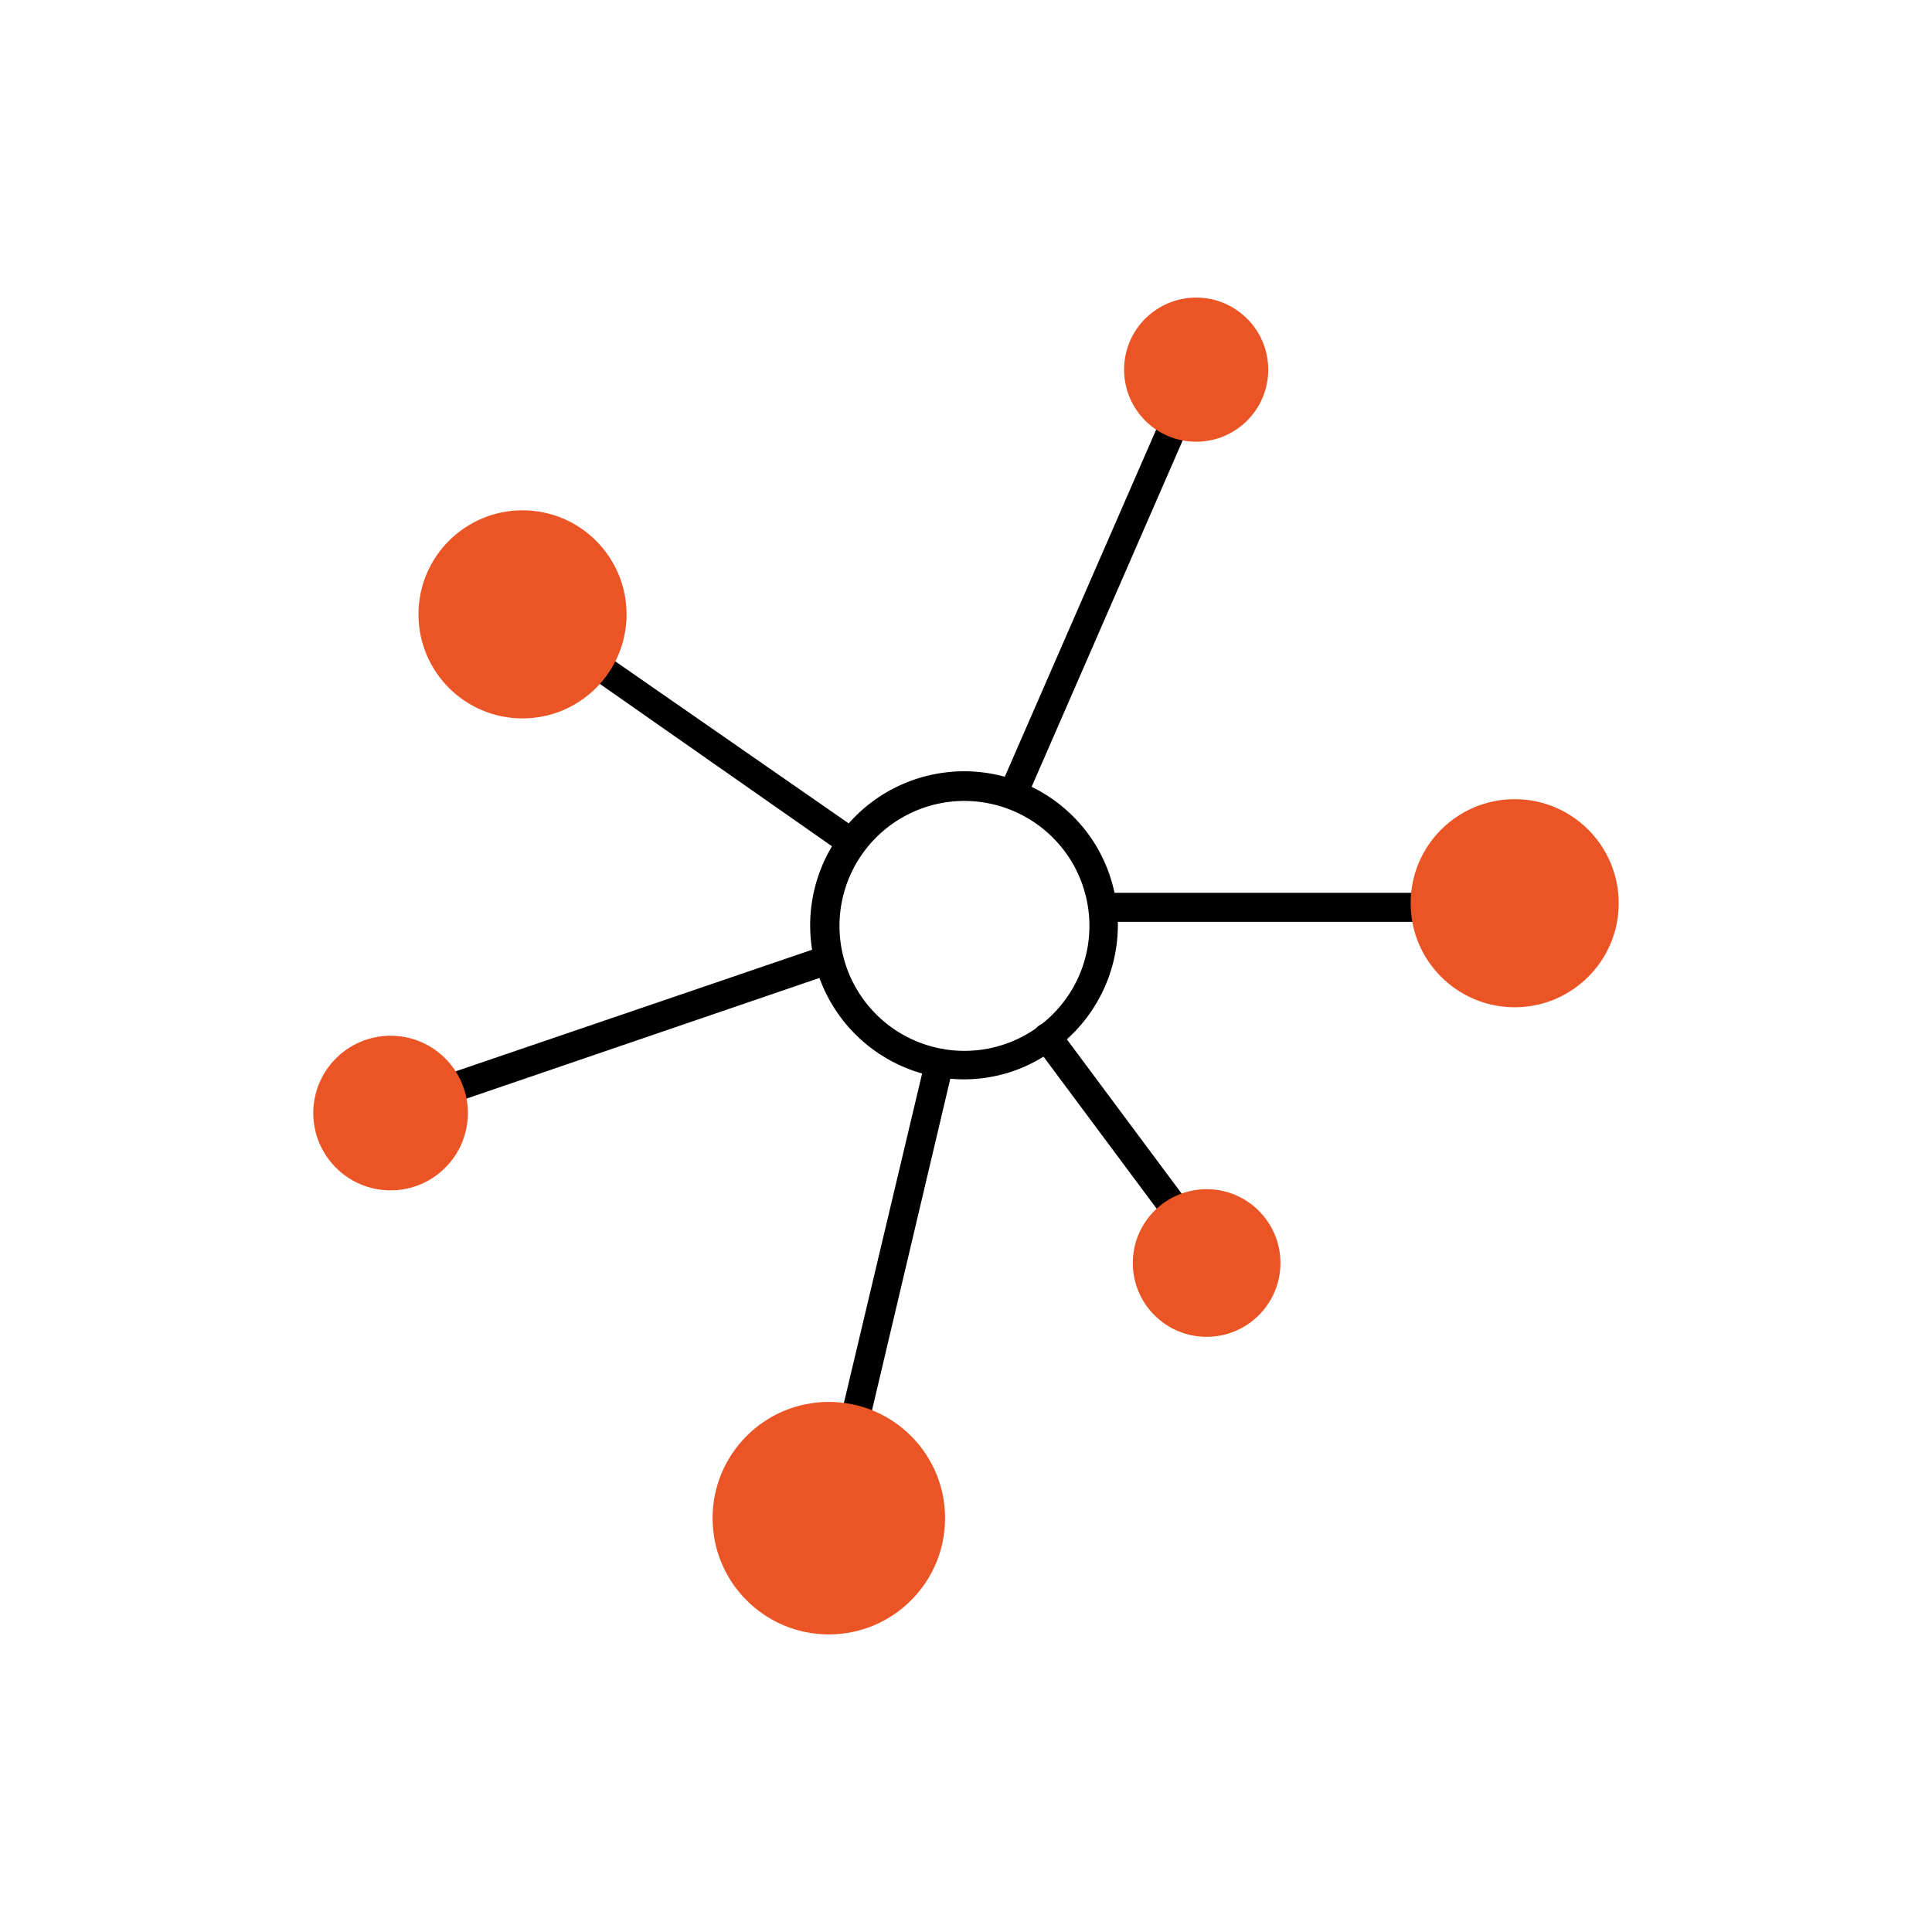 <svg id="Layer_1" data-name="Layer 1" xmlns="http://www.w3.org/2000/svg" viewBox="0 0 33.24 33.24"><defs><style>.cls-1{fill:#fff;}.cls-2{fill:#eb5424;}</style></defs><title>Artboard 43</title><path d="M19,15.86a.25.25,0,1,1,0-.5h7a.25.25,0,0,1,.25.25.25.25,0,0,1-.25.25Z"/><path d="M14.64,14.69a.23.23,0,0,1-.14,0L8.31,10.36A.25.25,0,0,1,8.6,10l6.18,4.29a.23.23,0,0,1,.06.34A.23.23,0,0,1,14.64,14.69Z"/><path d="M6.43,19.43a.23.23,0,0,1-.23-.17.25.25,0,0,1,.15-.32l7.77-2.65a.25.25,0,0,1,.32.16.23.23,0,0,1-.15.31L6.51,19.42Z"/><line class="cls-1" x1="20.5" y1="6.65" x2="17.48" y2="13.53"/><path d="M17.48,13.78l-.1,0a.25.25,0,0,1-.13-.33l3-6.88a.24.24,0,0,1,.33-.13.25.25,0,0,1,.12.33l-3,6.88A.26.26,0,0,1,17.48,13.78Z"/><line class="cls-1" x1="20.87" y1="21.68" x2="18.02" y2="17.85"/><path d="M20.87,21.93a.23.23,0,0,1-.2-.1L17.82,18a.25.25,0,1,1,.4-.3l2.85,3.83a.25.25,0,0,1-.05.35A.23.23,0,0,1,20.87,21.93Z"/><line class="cls-1" x1="14.23" y1="26.46" x2="16.15" y2="18.32"/><path d="M14.23,26.71h-.06a.25.25,0,0,1-.19-.3l1.93-8.13a.25.25,0,1,1,.48.11l-1.92,8.13A.25.25,0,0,1,14.23,26.71Z"/><circle class="cls-2" cx="8.99" cy="10.57" r="1.79"/><circle class="cls-2" cx="26.06" cy="15.54" r="1.79"/><circle class="cls-2" cx="20.76" cy="21.73" r="1.27"/><circle class="cls-2" cx="14.26" cy="26.12" r="2"/><circle class="cls-2" cx="6.72" cy="19.15" r="1.33"/><path d="M16.6,18.57a2.65,2.65,0,1,1,2.22-4.08h0A2.65,2.65,0,0,1,18,18.15,2.59,2.59,0,0,1,16.6,18.57Zm0-4.79a2.15,2.15,0,1,0,1.81,1h0A2.16,2.16,0,0,0,16.59,13.78Z"/><circle class="cls-2" cx="20.58" cy="6.36" r="1.24"/></svg>